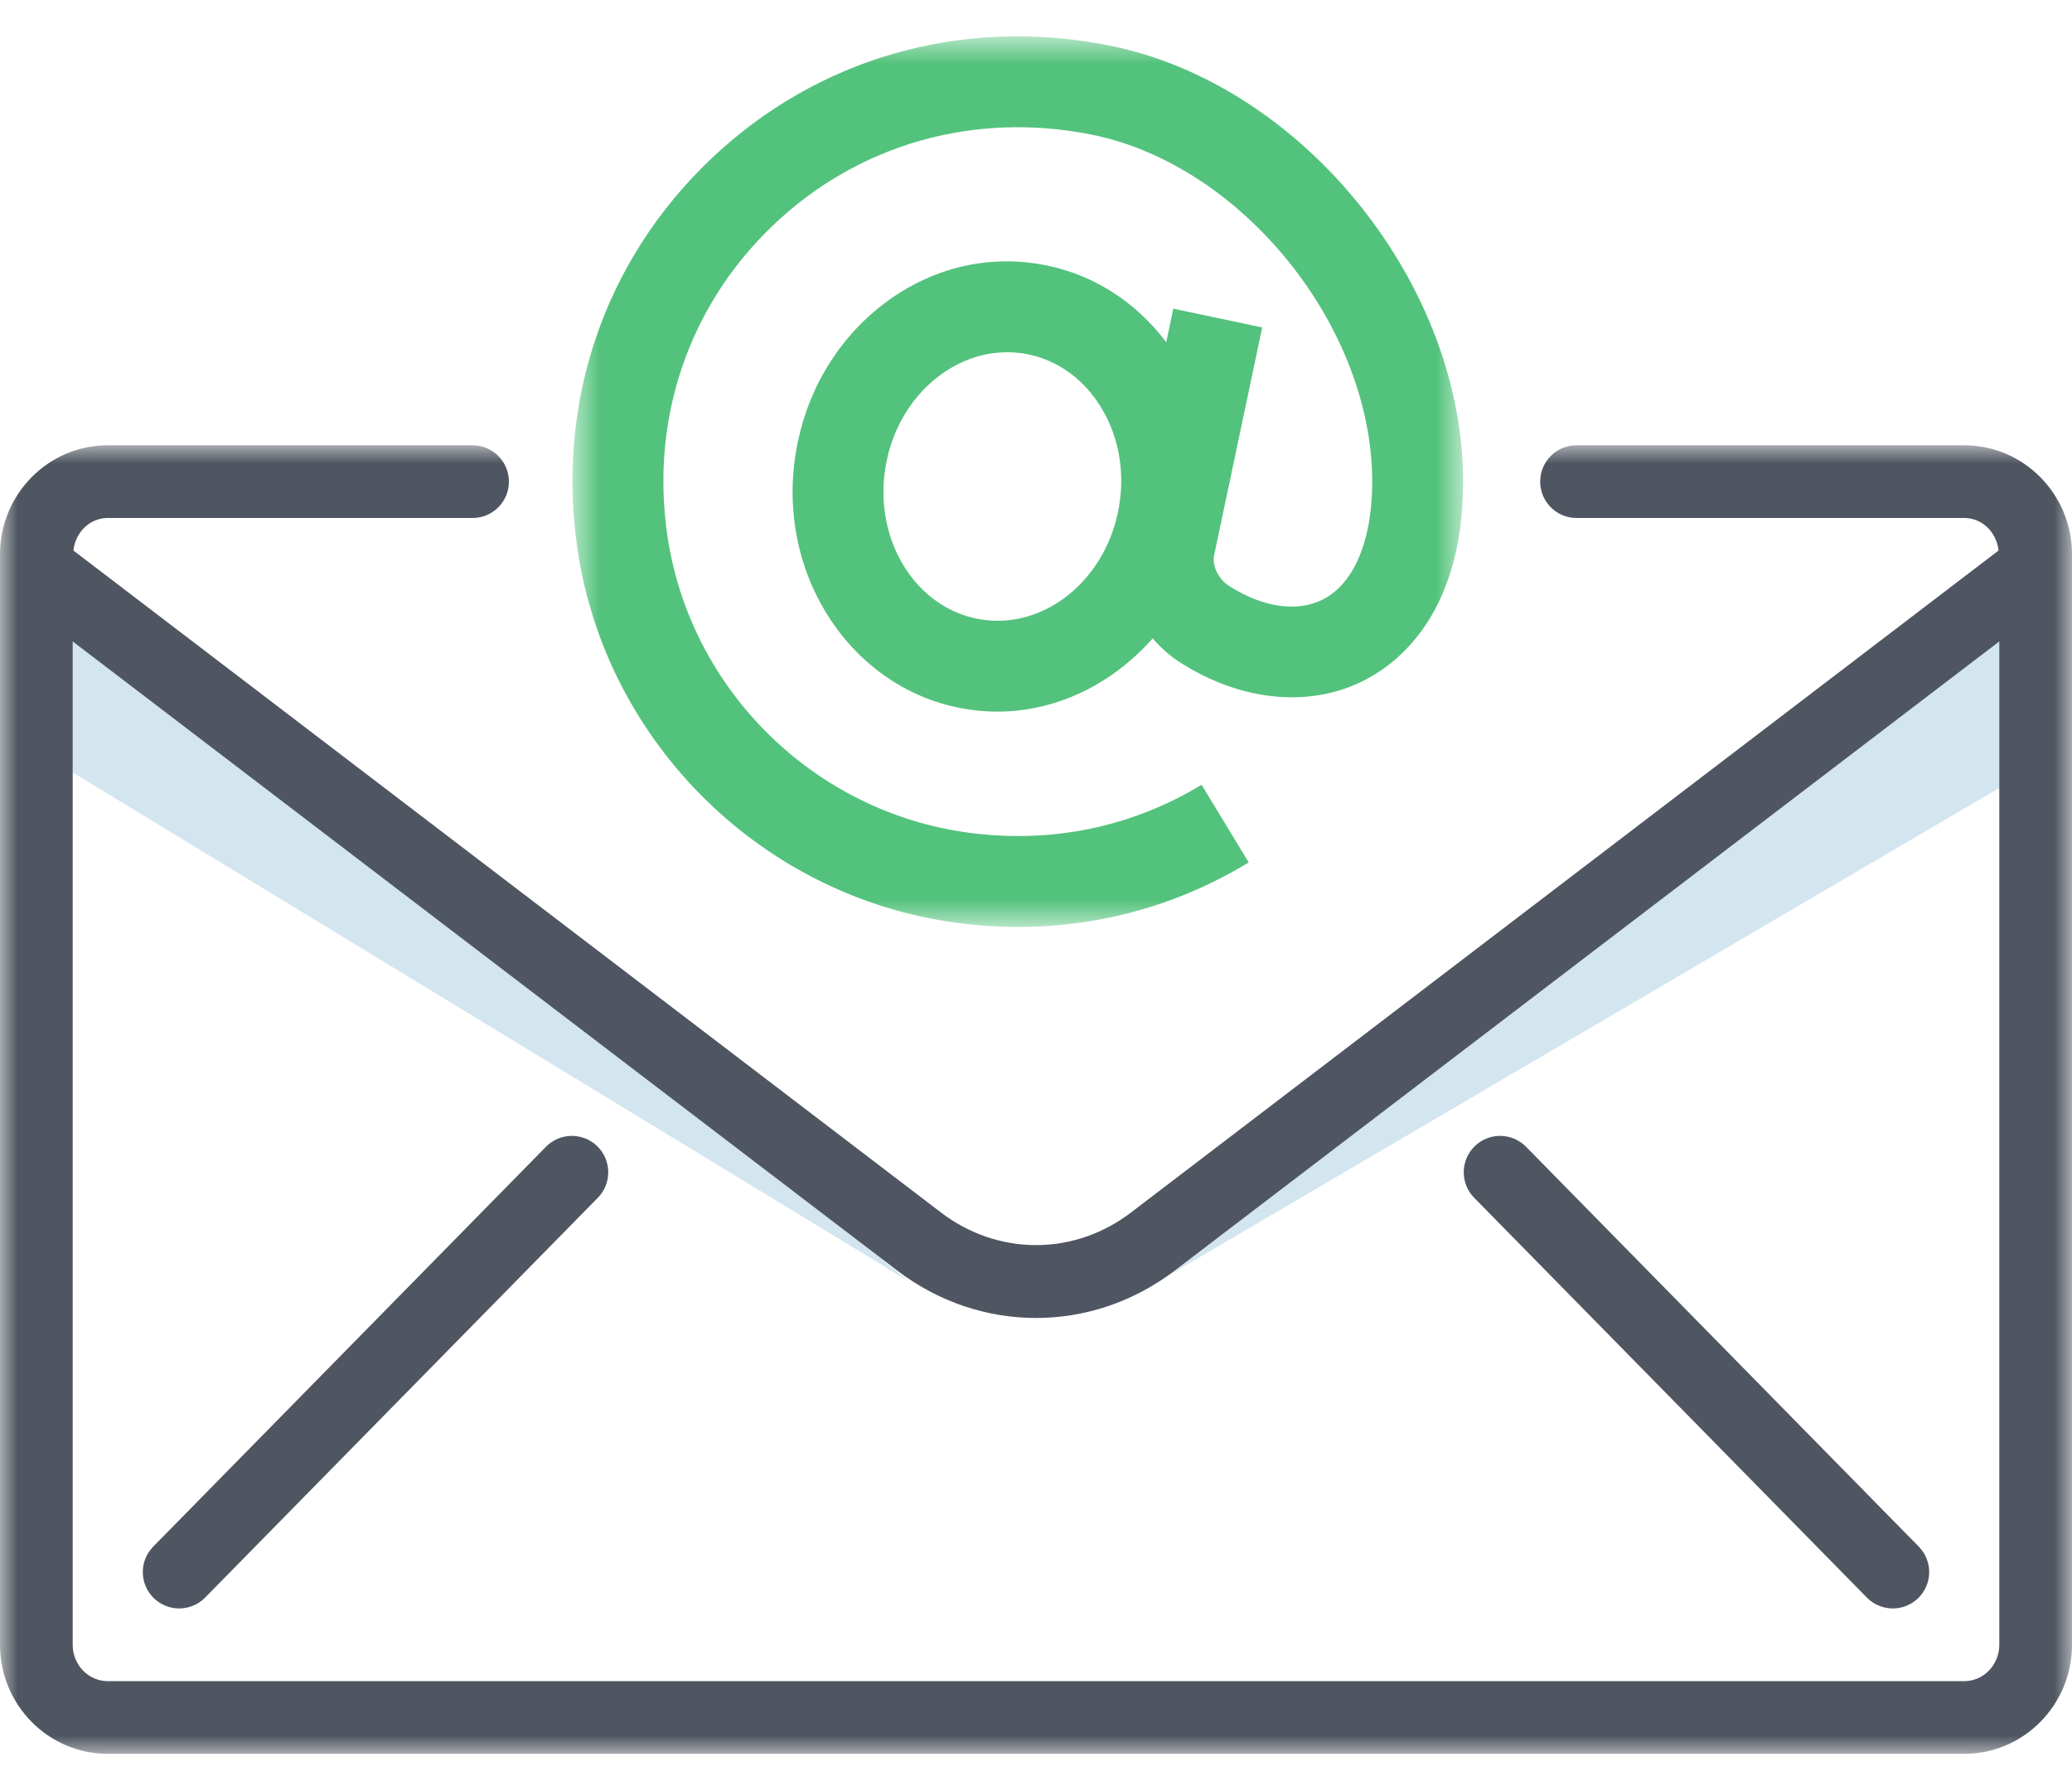 <?xml version="1.0" encoding="UTF-8"?>
<svg width="57px" height="49px" viewBox="0 0 57 49" version="1.1" xmlns="http://www.w3.org/2000/svg" xmlns:xlink="http://www.w3.org/1999/xlink">
    <!-- Generator: Sketch 49.3 (51167) - http://www.bohemiancoding.com/sketch -->
    <title>Icon/ Email</title>
    <desc>Created with Sketch.</desc>
    <defs>
        <polygon id="path-1" points="0.748 0.75 25.25 0.75 25.25 25.251 0.748 25.251 0.748 0.75"></polygon>
        <polygon id="path-3" points="57 7.10542736e-15 57 36 28.5 36 0 36 0 0 57 0"></polygon>
    </defs>
    <g id="Icon/-Email" stroke="none" stroke-width="1" fill="none" fill-rule="evenodd">
        <g id="Page-1">
            <g id="Group-3" transform="translate(15, 0.25)">
                <mask id="mask-2" fill="white">
                    <use xlink:href="#path-1"></use>
                </mask>
                <g id="Clip-2"></g>
                <path d="M15.789,13.658 L15.789,13.659 C15.46,15.675 13.75,17.082 11.977,16.79 C10.205,16.5 9.03,14.625 9.358,12.609 C9.521,11.611 10.022,10.735 10.769,10.142 C11.35,9.682 12.022,9.441 12.704,9.441 C12.86,9.441 13.016,9.453 13.171,9.478 C14.008,9.615 14.741,10.109 15.236,10.872 C15.756,11.671 15.952,12.66 15.789,13.658 M15.511,1.001 C11.476,0.198 7.477,1.338 4.544,4.137 C1.613,6.933 0.282,10.857 0.893,14.902 C1.696,20.211 5.976,24.418 11.304,25.135 C11.878,25.213 12.45,25.251 13.018,25.251 C15.258,25.251 17.421,24.649 19.352,23.476 L18.055,21.34 C16.128,22.509 13.908,22.965 11.638,22.657 C7.404,22.088 4.003,18.745 3.366,14.529 C2.878,11.301 3.936,8.172 6.27,5.945 C8.604,3.717 11.796,2.808 15.021,3.452 C19.19,4.284 22.801,8.79 22.749,13.096 C22.73,14.638 22.25,15.777 21.431,16.221 C20.722,16.604 19.767,16.477 18.813,15.871 C18.517,15.681 18.358,15.332 18.393,15.06 L19.723,8.758 L17.277,8.242 L17.083,9.165 C16.207,8.003 14.977,7.24 13.573,7.012 C12.034,6.76 10.485,7.176 9.216,8.184 C7.979,9.165 7.154,10.593 6.892,12.207 C6.341,15.583 8.441,18.745 11.575,19.257 C11.865,19.304 12.154,19.327 12.44,19.327 C14.083,19.327 15.613,18.555 16.71,17.312 C16.927,17.567 17.181,17.794 17.471,17.979 C19.185,19.072 21.11,19.237 22.621,18.42 C23.585,17.897 25.209,16.515 25.249,13.125 C25.315,7.62 20.855,2.067 15.511,1.001" id="Fill-1" fill="#53C27C" mask="url(#mask-2)"></path>
            </g>
            <polygon id="Fill-4" fill="#D3E5EF" points="2 21.25 25 35.25 1.738 16.188"></polygon>
            <polygon id="Fill-6" fill="#D3E5EF" points="55.728 21.25 31.869 35.25 55.999 16.188"></polygon>
            <g id="Group-10" transform="translate(0, 12.25)">
                <mask id="mask-4" fill="white">
                    <use xlink:href="#path-3"></use>
                </mask>
                <g id="Clip-9"></g>
                <path d="M54.036,34 L2.964,34 C2.432,34 2,33.552 2,33 L2,5.396 L24.677,22.7 C25.82,23.573 27.16,24.009 28.5,24.009 C29.84,24.009 31.18,23.573 32.323,22.7 L55,5.396 L55,33 C55,33.552 54.567,34 54.036,34 M54.036,0 L43.37,0 C42.817,0 42.37,0.447 42.37,1 C42.37,1.553 42.817,2 43.37,2 L54.036,2 C54.532,2 54.927,2.396 54.979,2.896 L31.11,21.11 C29.548,22.302 27.452,22.302 25.89,21.11 L2.02,2.896 C2.073,2.396 2.468,2 2.964,2 L13,2 C13.553,2 14,1.553 14,1 C14,0.447 13.553,0 13,0 L2.964,0 C1.33,0 0,1.346 0,3 L0,33 C0,34.654 1.33,36 2.964,36 L54.036,36 C55.67,36 57,34.654 57,33 L57,3 C57,1.346 55.67,0 54.036,0" id="Fill-8" fill="#4F5661" mask="url(#mask-4)"></path>
            </g>
            <path d="M4.929,44.25 C4.676,44.25 4.423,44.154 4.228,43.964 C3.834,43.576 3.828,42.943 4.215,42.549 L15.019,31.549 C15.407,31.154 16.038,31.15 16.434,31.536 C16.827,31.924 16.833,32.557 16.447,32.951 L5.643,43.951 C5.447,44.15 5.188,44.25 4.929,44.25" id="Fill-11" fill="#4F5661"></path>
            <path d="M52.071,44.25 C51.812,44.25 51.553,44.15 51.357,43.951 L40.553,32.951 C40.167,32.557 40.173,31.924 40.566,31.536 C40.961,31.15 41.592,31.154 41.981,31.549 L52.785,42.549 C53.172,42.943 53.166,43.576 52.772,43.964 C52.577,44.154 52.324,44.25 52.071,44.25" id="Fill-13" fill="#4F5661"></path>
        </g>
    </g>
</svg>